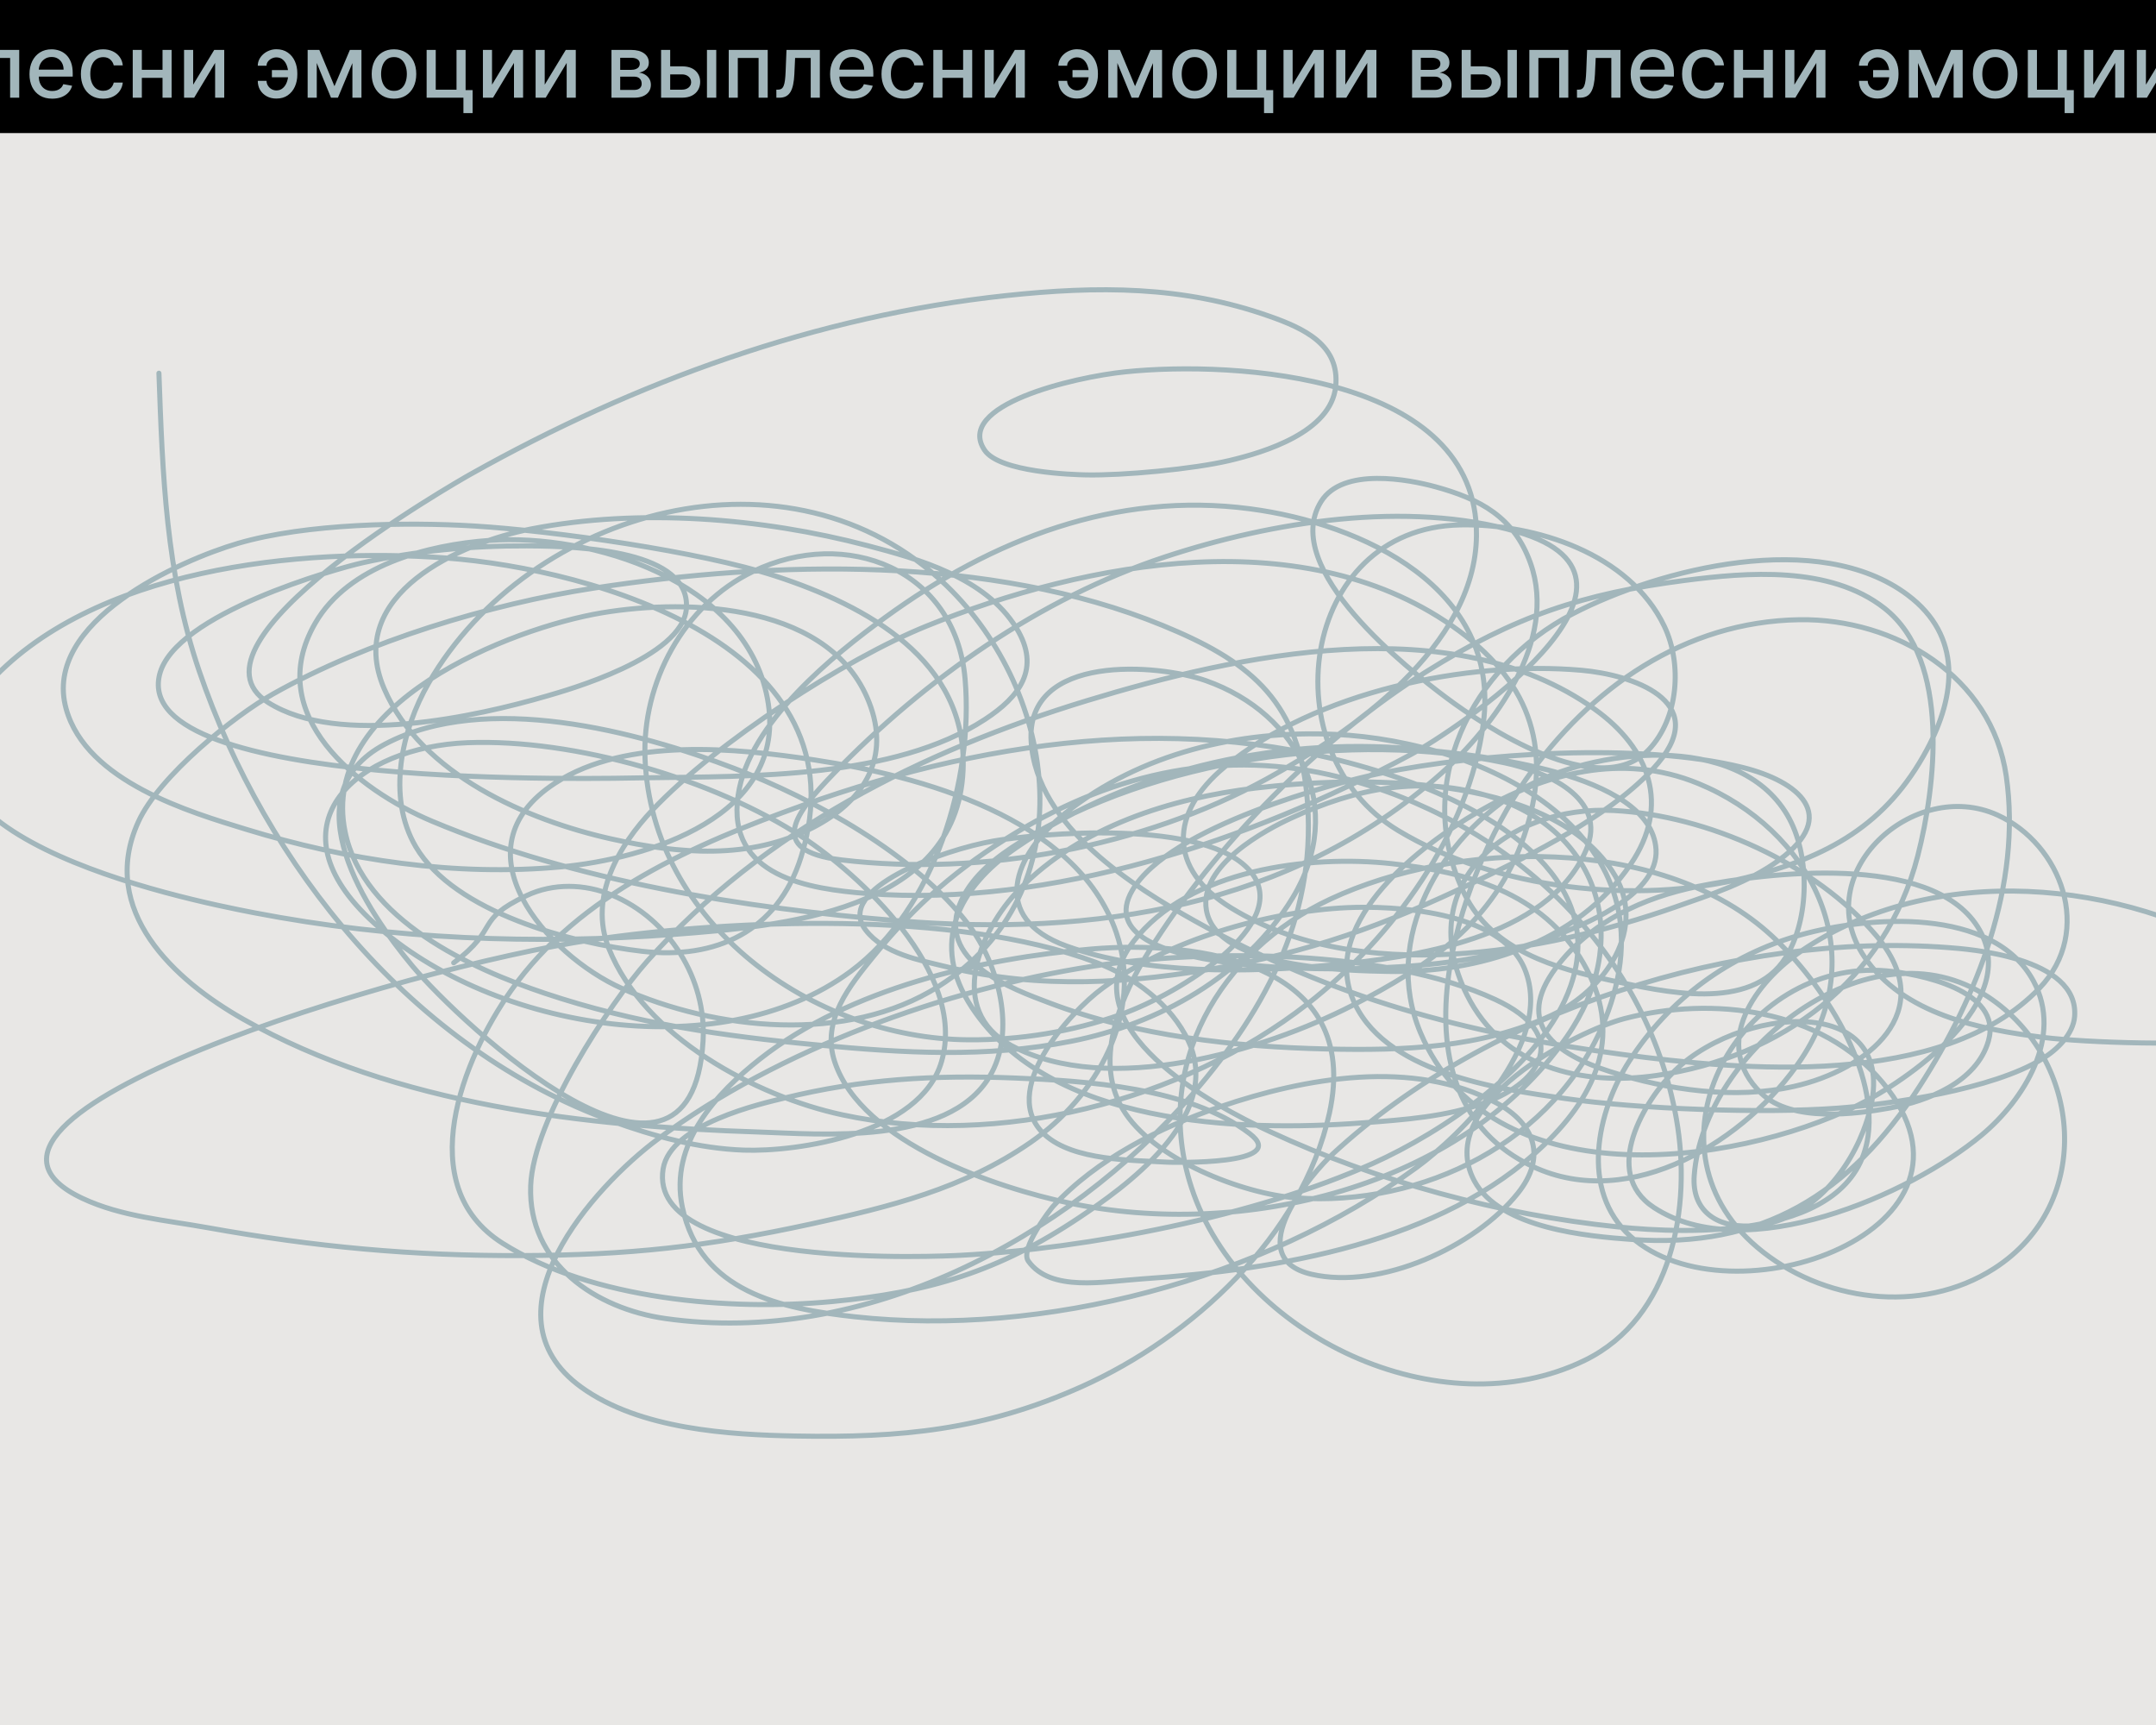 <svg width="1280" height="1024" viewBox="0 0 1280 1024" fill="none" xmlns="http://www.w3.org/2000/svg">
<g clip-path="url(#clip0_630_2118)">
<rect width="1440" height="1024" transform="translate(-80)" fill="#E8E7E5"/>
<rect x="-80" width="1440" height="79" fill="black"/>
<path d="M-112.288 58V29.636H-100.526C-97.325 29.636 -94.789 30.32 -92.918 31.686C-91.046 33.04 -90.111 34.881 -90.111 37.207C-90.111 38.869 -90.64 40.187 -91.699 41.159C-92.758 42.132 -94.161 42.784 -95.909 43.117C-94.641 43.264 -93.478 43.646 -92.419 44.261C-91.36 44.865 -90.511 45.677 -89.871 46.699C-89.218 47.721 -88.892 48.939 -88.892 50.355C-88.892 51.857 -89.28 53.187 -90.055 54.344C-90.831 55.489 -91.957 56.387 -93.435 57.04C-94.9 57.68 -96.666 58 -98.734 58H-112.288ZM-107.099 53.383H-98.734C-97.368 53.383 -96.297 53.057 -95.521 52.405C-94.746 51.752 -94.358 50.866 -94.358 49.746C-94.358 48.428 -94.746 47.394 -95.521 46.644C-96.297 45.88 -97.368 45.499 -98.734 45.499H-107.099V53.383ZM-107.099 41.455H-100.47C-99.436 41.455 -98.55 41.307 -97.811 41.011C-97.06 40.716 -96.488 40.297 -96.094 39.756C-95.688 39.202 -95.484 38.549 -95.484 37.798C-95.484 36.703 -95.934 35.847 -96.832 35.231C-97.731 34.616 -98.962 34.308 -100.526 34.308H-107.099V41.455ZM-78.68 39.386H-70.445C-66.973 39.386 -64.302 40.248 -62.43 41.972C-60.559 43.695 -59.624 45.917 -59.624 48.638C-59.624 50.41 -60.042 52.005 -60.879 53.42C-61.716 54.836 -62.941 55.956 -64.554 56.781C-66.167 57.594 -68.13 58 -70.445 58H-82.835V29.636H-77.425V53.236H-70.445C-68.856 53.236 -67.552 52.823 -66.53 51.999C-65.508 51.161 -64.997 50.097 -64.997 48.804C-64.997 47.438 -65.508 46.323 -66.53 45.462C-67.552 44.588 -68.856 44.151 -70.445 44.151H-78.68V39.386ZM-55.598 58V29.636H-50.077V58H-55.598ZM-42.667 58V29.636H-19.529V58H-24.94V34.401H-37.294V58H-42.667ZM-14.382 58L-14.401 53.217H-13.385C-12.597 53.217 -11.938 53.051 -11.409 52.719C-10.867 52.374 -10.424 51.795 -10.079 50.983C-9.735 50.17 -9.47 49.05 -9.286 47.622C-9.101 46.182 -8.965 44.372 -8.879 42.193L-8.381 29.636H11.415V58H6.004V34.401H-3.266L-3.709 44.04C-3.82 46.379 -4.06 48.422 -4.429 50.17C-4.786 51.919 -5.309 53.377 -5.999 54.547C-6.688 55.704 -7.574 56.572 -8.658 57.151C-9.741 57.717 -11.058 58 -12.609 58H-14.382ZM31.003 58.572C28.208 58.572 25.801 57.975 23.782 56.781C21.776 55.575 20.225 53.882 19.129 51.703C18.046 49.512 17.504 46.945 17.504 44.003C17.504 41.097 18.046 38.537 19.129 36.321C20.225 34.105 21.751 32.376 23.709 31.132C25.678 29.889 27.98 29.267 30.615 29.267C32.215 29.267 33.766 29.532 35.268 30.061C36.77 30.59 38.118 31.421 39.312 32.554C40.506 33.687 41.448 35.158 42.137 36.967C42.827 38.765 43.172 40.95 43.172 43.523V45.48H20.625V41.344H37.761C37.761 39.891 37.466 38.605 36.875 37.484C36.284 36.352 35.453 35.459 34.382 34.807C33.323 34.154 32.08 33.828 30.652 33.828C29.101 33.828 27.746 34.21 26.589 34.973C25.444 35.724 24.558 36.709 23.93 37.928C23.314 39.134 23.007 40.445 23.007 41.861V45.092C23.007 46.988 23.339 48.601 24.004 49.93C24.681 51.26 25.623 52.276 26.829 52.977C28.036 53.667 29.445 54.011 31.058 54.011C32.104 54.011 33.058 53.864 33.92 53.568C34.782 53.26 35.527 52.805 36.154 52.202C36.782 51.599 37.262 50.854 37.595 49.967L42.821 50.909C42.402 52.448 41.651 53.796 40.568 54.953C39.497 56.098 38.149 56.99 36.524 57.631C34.911 58.258 33.071 58.572 31.003 58.572ZM61.245 58.572C58.5 58.572 56.136 57.951 54.154 56.707C52.184 55.452 50.67 53.722 49.611 51.519C48.553 49.315 48.023 46.791 48.023 43.947C48.023 41.067 48.565 38.525 49.648 36.321C50.732 34.105 52.258 32.376 54.228 31.132C56.198 29.889 58.518 29.267 61.19 29.267C63.344 29.267 65.264 29.667 66.951 30.467C68.638 31.255 69.998 32.363 71.032 33.791C72.078 35.219 72.7 36.887 72.897 38.795H67.523C67.228 37.466 66.551 36.321 65.492 35.361C64.446 34.401 63.042 33.92 61.282 33.92C59.743 33.92 58.395 34.327 57.238 35.139C56.093 35.939 55.2 37.084 54.56 38.574C53.92 40.051 53.6 41.799 53.6 43.818C53.6 45.886 53.914 47.671 54.542 49.173C55.17 50.675 56.056 51.839 57.201 52.663C58.358 53.488 59.718 53.901 61.282 53.901C62.328 53.901 63.276 53.71 64.126 53.328C64.987 52.934 65.708 52.374 66.286 51.648C66.877 50.921 67.29 50.047 67.523 49.026H72.897C72.7 50.86 72.103 52.497 71.106 53.938C70.109 55.378 68.773 56.51 67.099 57.335C65.437 58.16 63.486 58.572 61.245 58.572ZM98.025 41.436V46.219H82.661V41.436H98.025ZM84.212 29.636V58H78.802V29.636H84.212ZM101.884 29.636V58H96.492V29.636H101.884ZM114.681 50.263L127.182 29.636H133.128V58H127.718V37.355L115.272 58H109.27V29.636H114.681V50.263ZM164.063 34.05C163.103 34.062 162.18 34.29 161.293 34.733C160.407 35.176 159.674 35.767 159.096 36.506C158.53 37.244 158.246 38.081 158.246 39.017H153.039C153.039 37.688 153.335 36.432 153.925 35.25C154.516 34.068 155.323 33.028 156.344 32.129C157.366 31.231 158.542 30.523 159.871 30.006C161.201 29.489 162.598 29.23 164.063 29.23C166.735 29.23 168.994 29.883 170.84 31.188C172.699 32.48 174.109 34.204 175.069 36.358C176.029 38.5 176.509 40.851 176.509 43.412V44.335C176.509 46.896 176.029 49.253 175.069 51.408C174.109 53.562 172.699 55.285 170.84 56.578C168.994 57.871 166.735 58.517 164.063 58.517C161.921 58.517 160.019 58.062 158.357 57.151C156.695 56.24 155.39 54.996 154.442 53.42C153.507 51.832 153.039 50.023 153.039 47.992H158.246C158.246 49.001 158.511 49.937 159.04 50.798C159.57 51.66 160.272 52.356 161.146 52.885C162.032 53.402 163.004 53.667 164.063 53.679C165.651 53.667 166.962 53.187 167.996 52.239C169.043 51.291 169.818 50.103 170.323 48.675C170.84 47.234 171.099 45.788 171.099 44.335V43.412C171.099 41.898 170.84 40.427 170.323 38.999C169.818 37.571 169.043 36.395 167.996 35.472C166.962 34.536 165.651 34.062 164.063 34.05ZM173.038 41.621V45.868H161.423V41.621H173.038ZM198.567 51.168L207.726 29.636H212.49L200.616 58H196.517L184.884 29.636H189.592L198.567 51.168ZM188.06 29.636V58H182.649V29.636H188.06ZM209.222 58V29.636H214.595V58H209.222ZM233.901 58.572C231.242 58.572 228.922 57.963 226.94 56.744C224.958 55.526 223.419 53.821 222.323 51.629C221.228 49.438 220.68 46.877 220.68 43.947C220.68 41.005 221.228 38.432 222.323 36.229C223.419 34.025 224.958 32.314 226.94 31.095C228.922 29.876 231.242 29.267 233.901 29.267C236.56 29.267 238.881 29.876 240.863 31.095C242.845 32.314 244.384 34.025 245.479 36.229C246.575 38.432 247.123 41.005 247.123 43.947C247.123 46.877 246.575 49.438 245.479 51.629C244.384 53.821 242.845 55.526 240.863 56.744C238.881 57.963 236.56 58.572 233.901 58.572ZM233.92 53.938C235.643 53.938 237.071 53.482 238.204 52.571C239.336 51.66 240.174 50.447 240.715 48.933C241.269 47.419 241.546 45.751 241.546 43.929C241.546 42.119 241.269 40.457 240.715 38.943C240.174 37.417 239.336 36.192 238.204 35.269C237.071 34.345 235.643 33.883 233.92 33.883C232.184 33.883 230.744 34.345 229.599 35.269C228.466 36.192 227.623 37.417 227.069 38.943C226.527 40.457 226.256 42.119 226.256 43.929C226.256 45.751 226.527 47.419 227.069 48.933C227.623 50.447 228.466 51.66 229.599 52.571C230.744 53.482 232.184 53.938 233.92 53.938ZM276.424 29.636V53.476H280.578V67.141H275.131V58H253.286V29.636H258.696V53.236H271.032V29.636H276.424ZM292.11 50.263L304.612 29.636H310.558V58H305.147V37.355L292.701 58H286.7V29.636H292.11V50.263ZM323.392 50.263L335.893 29.636H341.839V58H336.429V37.355L323.983 58H317.981V29.636H323.392V50.263ZM363.024 58V29.636H374.787C377.988 29.636 380.524 30.32 382.395 31.686C384.266 33.04 385.202 34.881 385.202 37.207C385.202 38.869 384.672 40.187 383.614 41.159C382.555 42.132 381.152 42.784 379.403 43.117C380.671 43.264 381.835 43.646 382.893 44.261C383.952 44.865 384.802 45.677 385.442 46.699C386.094 47.721 386.42 48.939 386.42 50.355C386.42 51.857 386.033 53.187 385.257 54.344C384.482 55.489 383.355 56.387 381.878 57.04C380.413 57.68 378.646 58 376.578 58H363.024ZM368.213 53.383H376.578C377.945 53.383 379.016 53.057 379.791 52.405C380.567 51.752 380.955 50.866 380.955 49.746C380.955 48.428 380.567 47.394 379.791 46.644C379.016 45.88 377.945 45.499 376.578 45.499H368.213V53.383ZM368.213 41.455H374.842C375.876 41.455 376.763 41.307 377.501 41.011C378.252 40.716 378.825 40.297 379.219 39.756C379.625 39.202 379.828 38.549 379.828 37.798C379.828 36.703 379.379 35.847 378.48 35.231C377.581 34.616 376.35 34.308 374.787 34.308H368.213V41.455ZM396.632 39.386H404.868C408.339 39.386 411.011 40.248 412.882 41.972C414.753 43.695 415.689 45.917 415.689 48.638C415.689 50.41 415.27 52.005 414.433 53.42C413.596 54.836 412.371 55.956 410.759 56.781C409.146 57.594 407.182 58 404.868 58H392.477V29.636H397.888V53.236H404.868C406.456 53.236 407.761 52.823 408.783 51.999C409.804 51.161 410.315 50.097 410.315 48.804C410.315 47.438 409.804 46.323 408.783 45.462C407.761 44.588 406.456 44.151 404.868 44.151H396.632V39.386ZM419.714 58V29.636H425.236V58H419.714ZM432.645 58V29.636H455.783V58H450.373V34.401H438.019V58H432.645ZM460.93 58L460.912 53.217H461.928C462.715 53.217 463.374 53.051 463.903 52.719C464.445 52.374 464.888 51.795 465.233 50.983C465.578 50.17 465.842 49.05 466.027 47.622C466.212 46.182 466.347 44.372 466.433 42.193L466.932 29.636H486.727V58H481.317V34.401H472.047L471.604 44.04C471.493 46.379 471.253 48.422 470.884 50.17C470.527 51.919 470.003 53.377 469.314 54.547C468.625 55.704 467.738 56.572 466.655 57.151C465.571 57.717 464.254 58 462.703 58H460.93ZM506.315 58.572C503.52 58.572 501.114 57.975 499.095 56.781C497.088 55.575 495.537 53.882 494.441 51.703C493.358 49.512 492.816 46.945 492.816 44.003C492.816 41.097 493.358 38.537 494.441 36.321C495.537 34.105 497.064 32.376 499.021 31.132C500.991 29.889 503.293 29.267 505.927 29.267C507.528 29.267 509.079 29.532 510.581 30.061C512.083 30.59 513.431 31.421 514.625 32.554C515.819 33.687 516.761 35.158 517.45 36.967C518.139 38.765 518.484 40.95 518.484 43.523V45.48H495.937V41.344H513.074C513.074 39.891 512.778 38.605 512.187 37.484C511.596 36.352 510.765 35.459 509.694 34.807C508.636 34.154 507.392 33.828 505.964 33.828C504.413 33.828 503.059 34.21 501.902 34.973C500.757 35.724 499.87 36.709 499.243 37.928C498.627 39.134 498.319 40.445 498.319 41.861V45.092C498.319 46.988 498.652 48.601 499.316 49.93C499.993 51.26 500.935 52.276 502.142 52.977C503.348 53.667 504.758 54.011 506.37 54.011C507.417 54.011 508.371 53.864 509.233 53.568C510.094 53.26 510.839 52.805 511.467 52.202C512.095 51.599 512.575 50.854 512.907 49.967L518.133 50.909C517.715 52.448 516.964 53.796 515.88 54.953C514.809 56.098 513.461 56.99 511.836 57.631C510.224 58.258 508.383 58.572 506.315 58.572ZM536.558 58.572C533.812 58.572 531.449 57.951 529.467 56.707C527.497 55.452 525.983 53.722 524.924 51.519C523.865 49.315 523.336 46.791 523.336 43.947C523.336 41.067 523.878 38.525 524.961 36.321C526.044 34.105 527.571 32.376 529.54 31.132C531.51 29.889 533.831 29.267 536.502 29.267C538.656 29.267 540.577 29.667 542.263 30.467C543.95 31.255 545.31 32.363 546.344 33.791C547.391 35.219 548.013 36.887 548.21 38.795H542.836C542.54 37.466 541.863 36.321 540.805 35.361C539.758 34.401 538.355 33.92 536.594 33.92C535.056 33.92 533.708 34.327 532.55 35.139C531.406 35.939 530.513 37.084 529.873 38.574C529.233 40.051 528.913 41.799 528.913 43.818C528.913 45.886 529.227 47.671 529.854 49.173C530.482 50.675 531.369 51.839 532.513 52.663C533.671 53.488 535.031 53.901 536.594 53.901C537.641 53.901 538.589 53.71 539.438 53.328C540.3 52.934 541.02 52.374 541.599 51.648C542.19 50.921 542.602 50.047 542.836 49.026H548.21C548.013 50.86 547.415 52.497 546.418 53.938C545.421 55.378 544.085 56.51 542.411 57.335C540.749 58.16 538.798 58.572 536.558 58.572ZM573.337 41.436V46.219H557.973V41.436H573.337ZM559.525 29.636V58H554.114V29.636H559.525ZM577.196 29.636V58H571.804V29.636H577.196ZM589.993 50.263L602.495 29.636H608.441V58H603.03V37.355L590.584 58H584.583V29.636H589.993V50.263ZM639.376 34.05C638.415 34.062 637.492 34.29 636.606 34.733C635.719 35.176 634.987 35.767 634.408 36.506C633.842 37.244 633.559 38.081 633.559 39.017H628.352C628.352 37.688 628.647 36.432 629.238 35.25C629.829 34.068 630.635 33.028 631.657 32.129C632.679 31.231 633.854 30.523 635.184 30.006C636.513 29.489 637.911 29.23 639.376 29.23C642.047 29.23 644.306 29.883 646.153 31.188C648.012 32.48 649.421 34.204 650.381 36.358C651.342 38.5 651.822 40.851 651.822 43.412V44.335C651.822 46.896 651.342 49.253 650.381 51.408C649.421 53.562 648.012 55.285 646.153 56.578C644.306 57.871 642.047 58.517 639.376 58.517C637.234 58.517 635.332 58.062 633.67 57.151C632.008 56.24 630.703 54.996 629.755 53.42C628.819 51.832 628.352 50.023 628.352 47.992H633.559C633.559 49.001 633.824 49.937 634.353 50.798C634.882 51.66 635.584 52.356 636.458 52.885C637.344 53.402 638.317 53.667 639.376 53.679C640.964 53.667 642.275 53.187 643.309 52.239C644.355 51.291 645.131 50.103 645.636 48.675C646.153 47.234 646.411 45.788 646.411 44.335V43.412C646.411 41.898 646.153 40.427 645.636 38.999C645.131 37.571 644.355 36.395 643.309 35.472C642.275 34.536 640.964 34.062 639.376 34.05ZM648.35 41.621V45.868H636.735V41.621H648.35ZM673.879 51.168L683.038 29.636H687.803L675.929 58H671.83L660.196 29.636H664.905L673.879 51.168ZM663.372 29.636V58H657.962V29.636H663.372ZM684.534 58V29.636H689.908V58H684.534ZM709.214 58.572C706.555 58.572 704.234 57.963 702.252 56.744C700.27 55.526 698.731 53.821 697.636 51.629C696.54 49.438 695.992 46.877 695.992 43.947C695.992 41.005 696.54 38.432 697.636 36.229C698.731 34.025 700.27 32.314 702.252 31.095C704.234 29.876 706.555 29.267 709.214 29.267C711.873 29.267 714.193 29.876 716.175 31.095C718.157 32.314 719.696 34.025 720.792 36.229C721.888 38.432 722.435 41.005 722.435 43.947C722.435 46.877 721.888 49.438 720.792 51.629C719.696 53.821 718.157 55.526 716.175 56.744C714.193 57.963 711.873 58.572 709.214 58.572ZM709.232 53.938C710.956 53.938 712.384 53.482 713.516 52.571C714.649 51.66 715.486 50.447 716.028 48.933C716.582 47.419 716.859 45.751 716.859 43.929C716.859 42.119 716.582 40.457 716.028 38.943C715.486 37.417 714.649 36.192 713.516 35.269C712.384 34.345 710.956 33.883 709.232 33.883C707.496 33.883 706.056 34.345 704.911 35.269C703.779 36.192 702.935 37.417 702.381 38.943C701.84 40.457 701.569 42.119 701.569 43.929C701.569 45.751 701.84 47.419 702.381 48.933C702.935 50.447 703.779 51.66 704.911 52.571C706.056 53.482 707.496 53.938 709.232 53.938ZM751.736 29.636V53.476H755.891V67.141H750.444V58H728.598V29.636H734.009V53.236H746.344V29.636H751.736ZM767.423 50.263L779.924 29.636H785.87V58H780.46V37.355L768.014 58H762.012V29.636H767.423V50.263ZM798.704 50.263L811.206 29.636H817.152V58H811.741V37.355L799.295 58H793.294V29.636H798.704V50.263ZM838.337 58V29.636H850.099C853.3 29.636 855.836 30.32 857.707 31.686C859.579 33.04 860.514 34.881 860.514 37.207C860.514 38.869 859.985 40.187 858.926 41.159C857.867 42.132 856.464 42.784 854.716 43.117C855.984 43.264 857.147 43.646 858.206 44.261C859.265 44.865 860.114 45.677 860.754 46.699C861.407 47.721 861.733 48.939 861.733 50.355C861.733 51.857 861.345 53.187 860.57 54.344C859.794 55.489 858.668 56.387 857.19 57.04C855.725 57.68 853.959 58 851.891 58H838.337ZM843.526 53.383H851.891C853.257 53.383 854.328 53.057 855.104 52.405C855.879 51.752 856.267 50.866 856.267 49.746C856.267 48.428 855.879 47.394 855.104 46.644C854.328 45.88 853.257 45.499 851.891 45.499H843.526V53.383ZM843.526 41.455H850.155C851.189 41.455 852.075 41.307 852.814 41.011C853.565 40.716 854.137 40.297 854.531 39.756C854.938 39.202 855.141 38.549 855.141 37.798C855.141 36.703 854.691 35.847 853.793 35.231C852.894 34.616 851.663 34.308 850.099 34.308H843.526V41.455ZM871.945 39.386H880.18C883.652 39.386 886.323 40.248 888.195 41.972C890.066 43.695 891.001 45.917 891.001 48.638C891.001 50.41 890.583 52.005 889.746 53.42C888.909 54.836 887.684 55.956 886.071 56.781C884.458 57.594 882.495 58 880.18 58H867.79V29.636H873.2V53.236H880.18C881.768 53.236 883.073 52.823 884.095 51.999C885.117 51.161 885.628 50.097 885.628 48.804C885.628 47.438 885.117 46.323 884.095 45.462C883.073 44.588 881.768 44.151 880.18 44.151H871.945V39.386ZM895.027 58V29.636H900.548V58H895.027ZM907.958 58V29.636H931.096V58H925.685V34.401H913.331V58H907.958ZM936.243 58L936.224 53.217H937.24C938.028 53.217 938.687 53.051 939.216 52.719C939.758 52.374 940.201 51.795 940.545 50.983C940.89 50.17 941.155 49.05 941.339 47.622C941.524 46.182 941.66 44.372 941.746 42.193L942.244 29.636H962.04V58H956.629V34.401H947.359L946.916 44.04C946.805 46.379 946.565 48.422 946.196 50.17C945.839 51.919 945.316 53.377 944.626 54.547C943.937 55.704 943.051 56.572 941.967 57.151C940.884 57.717 939.567 58 938.016 58H936.243ZM981.627 58.572C978.833 58.572 976.426 57.975 974.407 56.781C972.401 55.575 970.85 53.882 969.754 51.703C968.671 49.512 968.129 46.945 968.129 44.003C968.129 41.097 968.671 38.537 969.754 36.321C970.85 34.105 972.376 32.376 974.333 31.132C976.303 29.889 978.605 29.267 981.24 29.267C982.84 29.267 984.391 29.532 985.893 30.061C987.395 30.59 988.743 31.421 989.937 32.554C991.131 33.687 992.073 35.158 992.762 36.967C993.452 38.765 993.797 40.95 993.797 43.523V45.48H971.25V41.344H988.386C988.386 39.891 988.091 38.605 987.5 37.484C986.909 36.352 986.078 35.459 985.007 34.807C983.948 34.154 982.705 33.828 981.277 33.828C979.725 33.828 978.371 34.21 977.214 34.973C976.069 35.724 975.183 36.709 974.555 37.928C973.94 39.134 973.632 40.445 973.632 41.861V45.092C973.632 46.988 973.964 48.601 974.629 49.93C975.306 51.26 976.248 52.276 977.454 52.977C978.661 53.667 980.07 54.011 981.683 54.011C982.729 54.011 983.683 53.864 984.545 53.568C985.407 53.26 986.152 52.805 986.779 52.202C987.407 51.599 987.887 50.854 988.22 49.967L993.446 50.909C993.027 52.448 992.276 53.796 991.193 54.953C990.122 56.098 988.774 56.99 987.149 57.631C985.536 58.258 983.696 58.572 981.627 58.572ZM1011.87 58.572C1009.12 58.572 1006.76 57.951 1004.78 56.707C1002.81 55.452 1001.3 53.722 1000.24 51.519C999.178 49.315 998.648 46.791 998.648 43.947C998.648 41.067 999.19 38.525 1000.27 36.321C1001.36 34.105 1002.88 32.376 1004.85 31.132C1006.82 29.889 1009.14 29.267 1011.81 29.267C1013.97 29.267 1015.89 29.667 1017.58 30.467C1019.26 31.255 1020.62 32.363 1021.66 33.791C1022.7 35.219 1023.33 36.887 1023.52 38.795H1018.15C1017.85 37.466 1017.18 36.321 1016.12 35.361C1015.07 34.401 1013.67 33.92 1011.91 33.92C1010.37 33.92 1009.02 34.327 1007.86 35.139C1006.72 35.939 1005.83 37.084 1005.19 38.574C1004.55 40.051 1004.23 41.799 1004.23 43.818C1004.23 45.886 1004.54 47.671 1005.17 49.173C1005.79 50.675 1006.68 51.839 1007.83 52.663C1008.98 53.488 1010.34 53.901 1011.91 53.901C1012.95 53.901 1013.9 53.71 1014.75 53.328C1015.61 52.934 1016.33 52.374 1016.91 51.648C1017.5 50.921 1017.91 50.047 1018.15 49.026H1023.52C1023.33 50.86 1022.73 52.497 1021.73 53.938C1020.73 55.378 1019.4 56.51 1017.72 57.335C1016.06 58.16 1014.11 58.572 1011.87 58.572ZM1048.65 41.436V46.219H1033.29V41.436H1048.65ZM1034.84 29.636V58H1029.43V29.636H1034.84ZM1052.51 29.636V58H1047.12V29.636H1052.51ZM1065.31 50.263L1077.81 29.636H1083.75V58H1078.34V37.355L1065.9 58H1059.9V29.636H1065.31V50.263ZM1114.69 34.05C1113.73 34.062 1112.8 34.29 1111.92 34.733C1111.03 35.176 1110.3 35.767 1109.72 36.506C1109.15 37.244 1108.87 38.081 1108.87 39.017H1103.66C1103.66 37.688 1103.96 36.432 1104.55 35.25C1105.14 34.068 1105.95 33.028 1106.97 32.129C1107.99 31.231 1109.17 30.523 1110.5 30.006C1111.83 29.489 1113.22 29.23 1114.69 29.23C1117.36 29.23 1119.62 29.883 1121.47 31.188C1123.32 32.48 1124.73 34.204 1125.69 36.358C1126.65 38.5 1127.13 40.851 1127.13 43.412V44.335C1127.13 46.896 1126.65 49.253 1125.69 51.408C1124.73 53.562 1123.32 55.285 1121.47 56.578C1119.62 57.871 1117.36 58.517 1114.69 58.517C1112.55 58.517 1110.64 58.062 1108.98 57.151C1107.32 56.24 1106.02 54.996 1105.07 53.42C1104.13 51.832 1103.66 50.023 1103.66 47.992H1108.87C1108.87 49.001 1109.14 49.937 1109.67 50.798C1110.19 51.66 1110.9 52.356 1111.77 52.885C1112.66 53.402 1113.63 53.667 1114.69 53.679C1116.28 53.667 1117.59 53.187 1118.62 52.239C1119.67 51.291 1120.44 50.103 1120.95 48.675C1121.47 47.234 1121.72 45.788 1121.72 44.335V43.412C1121.72 41.898 1121.47 40.427 1120.95 38.999C1120.44 37.571 1119.67 36.395 1118.62 35.472C1117.59 34.536 1116.28 34.062 1114.69 34.05ZM1123.66 41.621V45.868H1112.05V41.621H1123.66ZM1149.19 51.168L1158.35 29.636H1163.12L1151.24 58H1147.14L1135.51 29.636H1140.22L1149.19 51.168ZM1138.68 29.636V58H1133.27V29.636H1138.68ZM1159.85 58V29.636H1165.22V58H1159.85ZM1184.53 58.572C1181.87 58.572 1179.55 57.963 1177.56 56.744C1175.58 55.526 1174.04 53.821 1172.95 51.629C1171.85 49.438 1171.3 46.877 1171.3 43.947C1171.3 41.005 1171.85 38.432 1172.95 36.229C1174.04 34.025 1175.58 32.314 1177.56 31.095C1179.55 29.876 1181.87 29.267 1184.53 29.267C1187.19 29.267 1189.51 29.876 1191.49 31.095C1193.47 32.314 1195.01 34.025 1196.1 36.229C1197.2 38.432 1197.75 41.005 1197.75 43.947C1197.75 46.877 1197.2 49.438 1196.1 51.629C1195.01 53.821 1193.47 55.526 1191.49 56.744C1189.51 57.963 1187.19 58.572 1184.53 58.572ZM1184.54 53.938C1186.27 53.938 1187.7 53.482 1188.83 52.571C1189.96 51.66 1190.8 50.447 1191.34 48.933C1191.89 47.419 1192.17 45.751 1192.17 43.929C1192.17 42.119 1191.89 40.457 1191.34 38.943C1190.8 37.417 1189.96 36.192 1188.83 35.269C1187.7 34.345 1186.27 33.883 1184.54 33.883C1182.81 33.883 1181.37 34.345 1180.22 35.269C1179.09 36.192 1178.25 37.417 1177.69 38.943C1177.15 40.457 1176.88 42.119 1176.88 43.929C1176.88 45.751 1177.15 47.419 1177.69 48.933C1178.25 50.447 1179.09 51.66 1180.22 52.571C1181.37 53.482 1182.81 53.938 1184.54 53.938ZM1227.05 29.636V53.476H1231.2V67.141H1225.76V58H1203.91V29.636H1209.32V53.236H1221.66V29.636H1227.05ZM1242.74 50.263L1255.24 29.636H1261.18V58H1255.77V37.355L1243.33 58H1237.32V29.636H1242.74V50.263ZM1274.02 50.263L1286.52 29.636H1292.46V58H1287.05V37.355L1274.61 58H1268.61V29.636H1274.02V50.263ZM1313.65 58V29.636H1325.41C1328.61 29.636 1331.15 30.32 1333.02 31.686C1334.89 33.04 1335.83 34.881 1335.83 37.207C1335.83 38.869 1335.3 40.187 1334.24 41.159C1333.18 42.132 1331.78 42.784 1330.03 43.117C1331.3 43.264 1332.46 43.646 1333.52 44.261C1334.58 44.865 1335.43 45.677 1336.07 46.699C1336.72 47.721 1337.05 48.939 1337.05 50.355C1337.05 51.857 1336.66 53.187 1335.88 54.344C1335.11 55.489 1333.98 56.387 1332.5 57.04C1331.04 57.68 1329.27 58 1327.2 58H1313.65ZM1318.84 53.383H1327.2C1328.57 53.383 1329.64 53.057 1330.42 52.405C1331.19 51.752 1331.58 50.866 1331.58 49.746C1331.58 48.428 1331.19 47.394 1330.42 46.644C1329.64 45.88 1328.57 45.499 1327.2 45.499H1318.84V53.383ZM1318.84 41.455H1325.47C1326.5 41.455 1327.39 41.307 1328.13 41.011C1328.88 40.716 1329.45 40.297 1329.84 39.756C1330.25 39.202 1330.45 38.549 1330.45 37.798C1330.45 36.703 1330 35.847 1329.11 35.231C1328.21 34.616 1326.98 34.308 1325.41 34.308H1318.84V41.455ZM1347.26 39.386H1355.49C1358.96 39.386 1361.64 40.248 1363.51 41.972C1365.38 43.695 1366.31 45.917 1366.31 48.638C1366.31 50.41 1365.9 52.005 1365.06 53.42C1364.22 54.836 1363 55.956 1361.38 56.781C1359.77 57.594 1357.81 58 1355.49 58H1343.1V29.636H1348.51V53.236H1355.49C1357.08 53.236 1358.39 52.823 1359.41 51.999C1360.43 51.161 1360.94 50.097 1360.94 48.804C1360.94 47.438 1360.43 46.323 1359.41 45.462C1358.39 44.588 1357.08 44.151 1355.49 44.151H1347.26V39.386ZM1370.34 58V29.636H1375.86V58H1370.34ZM1383.27 58V29.636H1406.41V58H1401V34.401H1388.64V58H1383.27ZM1411.56 58L1411.54 53.217H1412.55C1413.34 53.217 1414 53.051 1414.53 52.719C1415.07 52.374 1415.51 51.795 1415.86 50.983C1416.2 50.17 1416.47 49.05 1416.65 47.622C1416.84 46.182 1416.97 44.372 1417.06 42.193L1417.56 29.636H1437.35V58H1431.94V34.401H1422.67L1422.23 44.04C1422.12 46.379 1421.88 48.422 1421.51 50.17C1421.15 51.919 1420.63 53.377 1419.94 54.547C1419.25 55.704 1418.36 56.572 1417.28 57.151C1416.2 57.717 1414.88 58 1413.33 58H1411.56ZM1456.94 58.572C1454.15 58.572 1451.74 57.975 1449.72 56.781C1447.71 55.575 1446.16 53.882 1445.07 51.703C1443.98 49.512 1443.44 46.945 1443.44 44.003C1443.44 41.097 1443.98 38.537 1445.07 36.321C1446.16 34.105 1447.69 32.376 1449.65 31.132C1451.62 29.889 1453.92 29.267 1456.55 29.267C1458.15 29.267 1459.7 29.532 1461.21 30.061C1462.71 30.59 1464.06 31.421 1465.25 32.554C1466.44 33.687 1467.39 35.158 1468.07 36.967C1468.76 38.765 1469.11 40.95 1469.11 43.523V45.48H1446.56V41.344H1463.7C1463.7 39.891 1463.4 38.605 1462.81 37.484C1462.22 36.352 1461.39 35.459 1460.32 34.807C1459.26 34.154 1458.02 33.828 1456.59 33.828C1455.04 33.828 1453.68 34.21 1452.53 34.973C1451.38 35.724 1450.5 36.709 1449.87 37.928C1449.25 39.134 1448.94 40.445 1448.94 41.861V45.092C1448.94 46.988 1449.28 48.601 1449.94 49.93C1450.62 51.26 1451.56 52.276 1452.77 52.977C1453.97 53.667 1455.38 54.011 1457 54.011C1458.04 54.011 1459 53.864 1459.86 53.568C1460.72 53.26 1461.46 52.805 1462.09 52.202C1462.72 51.599 1463.2 50.854 1463.53 49.967L1468.76 50.909C1468.34 52.448 1467.59 53.796 1466.51 54.953C1465.43 56.098 1464.09 56.99 1462.46 57.631C1460.85 58.258 1459.01 58.572 1456.94 58.572ZM1487.18 58.572C1484.44 58.572 1482.07 57.951 1480.09 56.707C1478.12 55.452 1476.61 53.722 1475.55 51.519C1474.49 49.315 1473.96 46.791 1473.96 43.947C1473.96 41.067 1474.5 38.525 1475.59 36.321C1476.67 34.105 1478.2 32.376 1480.17 31.132C1482.14 29.889 1484.46 29.267 1487.13 29.267C1489.28 29.267 1491.2 29.667 1492.89 30.467C1494.58 31.255 1495.94 32.363 1496.97 33.791C1498.02 35.219 1498.64 36.887 1498.83 38.795H1493.46C1493.17 37.466 1492.49 36.321 1491.43 35.361C1490.38 34.401 1488.98 33.92 1487.22 33.92C1485.68 33.92 1484.33 34.327 1483.18 35.139C1482.03 35.939 1481.14 37.084 1480.5 38.574C1479.86 40.051 1479.54 41.799 1479.54 43.818C1479.54 45.886 1479.85 47.671 1480.48 49.173C1481.11 50.675 1481.99 51.839 1483.14 52.663C1484.3 53.488 1485.66 53.901 1487.22 53.901C1488.27 53.901 1489.21 53.71 1490.06 53.328C1490.92 52.934 1491.65 52.374 1492.22 51.648C1492.81 50.921 1493.23 50.047 1493.46 49.026H1498.83C1498.64 50.86 1498.04 52.497 1497.04 53.938C1496.05 55.378 1494.71 56.51 1493.04 57.335C1491.37 58.16 1489.42 58.572 1487.18 58.572ZM1523.96 41.436V46.219H1508.6V41.436H1523.96ZM1510.15 29.636V58H1504.74V29.636H1510.15ZM1527.82 29.636V58H1522.43V29.636H1527.82ZM1540.62 50.263L1553.12 29.636H1559.07V58H1553.66V37.355L1541.21 58H1535.21V29.636H1540.62V50.263Z" fill="#A2B6BB"/>
<path d="M94.353 221.535C96.521 281.746 98.464 340.269 118.232 398.241C157.782 514.22 245.302 622.835 363.335 665.517C388.463 674.603 414.92 681.805 441.624 682.744C472.743 683.837 546.321 673.518 558.973 630.21C574.538 576.929 508.769 518.153 476.761 497.169C424.042 462.607 341.396 438.408 277.54 440.882C212.427 443.405 159.936 488.423 219.036 545.098C286.776 610.056 426.368 635.106 505.245 576.482C554.932 539.552 578.135 462.637 572.959 403.017C567.3 337.83 502.291 312.581 447.082 339.225C405.683 359.205 381.132 405.266 382.95 450.263C386.895 547.9 482.192 616.511 574.836 617.247C605.436 617.49 636.567 612.474 665.406 602.237C701.348 589.478 766.381 548.593 743.183 518.319C717.389 484.655 613.158 495.184 590.016 499.216C559.593 504.515 495.076 527.644 513.944 552.091C524.843 566.212 545.398 569.856 562.725 574.094C617.069 587.384 672.191 583.921 726.639 573.923C787.183 562.805 831.153 545.344 885.947 518.489C915.924 503.797 961.141 480.726 984.533 452.822C1015.5 415.886 968.679 400.518 938.992 397.9C870.945 391.899 781.009 410.667 727.15 455.21C694.213 482.45 693.253 515.854 730.903 538.957C806.688 585.462 916.287 565.844 994.597 538.446C1015.92 530.984 1038.14 523.866 1056.34 510.473C1092.2 484.081 1068.11 463.908 1034.51 455.551C973.776 440.444 877.988 447.069 819.938 458.962C793.845 464.308 694.209 490.578 672.228 528.553C642.118 580.573 806.192 574.954 806.463 574.947C851.149 573.751 888.264 569.662 929.611 552.944C943.549 547.308 984.689 530.017 983.169 504.333C980.422 457.942 874.095 448.242 847.228 445.317C764.068 436.264 673.35 455.021 603.661 502.968C568.765 526.977 551.801 559.967 577.053 598.143C623.379 668.18 735.334 672.145 809.192 666.54C833.732 664.678 858.948 662.985 882.024 654.43C915.318 642.086 932.713 614.242 887.823 593.368C822.064 562.788 714.157 563.429 648.69 573.582C561.334 587.129 462.543 622.669 390.455 676.262C352.786 704.266 284.61 779.678 345.084 823.46C379.81 848.601 433.113 851.719 472.496 852.456C535.091 853.627 584.364 849 642.209 823.119C707.378 793.96 773.19 733.86 789.236 660.911C808.972 571.192 711.221 557.98 648.008 563.348C581.984 568.955 504.678 586.698 451.346 628.504C425.333 648.896 397.205 678.968 405.123 716.686C415.662 766.89 463.657 776.903 507.462 781.672C619.731 793.893 749.674 759.69 841.088 692.978C865.473 675.182 923.564 619.888 905.22 575.288C890.757 540.121 825.629 537.629 800.152 538.787C752.607 540.948 693.759 557.954 654.66 586.545C634.954 600.955 592.138 648.123 620.376 673.704C637.374 689.101 672.315 688.69 693.378 689.907C695.164 690.011 766.939 691.898 741.819 672.851C705.72 645.479 644.53 641.61 602.467 639.932C554.938 638.035 511.742 640.481 465.503 651.871C452.629 655.043 398.065 667.065 393.695 693.831C383.766 754.649 561.539 745.623 570.23 745.171C645.751 741.243 745.433 721.943 815.162 690.59C855.552 672.428 915.978 632.82 932.511 585.18C955.463 519.044 880.996 479.827 833.924 463.056C716.067 421.064 592.051 436.878 476.59 478.065C413.119 500.707 343.927 530.61 303.466 587.909C274.984 628.245 244.064 703.634 298.349 738.007C351.481 771.649 433.711 778.308 493.988 772.632C551.214 767.243 593.052 754.791 641.185 722.485C665.716 706.021 726.661 663.954 705.659 618.27C695.551 596.284 673.058 579.679 650.396 571.194C566.691 539.853 433.797 545.815 351.566 557.89C239.667 574.322 -53.41 663.367 48.983 711.399C72.031 722.21 98.294 724.287 123.349 728.796C186.84 740.222 245.066 745.583 309.607 745.341C373.419 745.102 419.431 740.069 481.536 726.579C527.898 716.509 572.293 705.579 611.848 678.138C650.544 651.294 679.461 602.032 662.677 553.455C639.048 485.07 545.592 460.552 483.583 451.116C437.221 444.061 371.918 437.479 329.733 464.761C268.839 504.144 325.088 567.026 369.134 586.716C424.675 611.543 502.887 620.009 557.267 585.522C644.972 529.9 628.155 411.277 561.702 347.413C469.255 258.567 314.476 301.661 254.514 405.405C238.549 433.026 229.352 472.889 246.839 502.627C269.943 541.919 340.088 559.974 381.244 564.713C424.635 569.709 461.634 553.22 475.567 508.767C514.484 384.603 354.177 337.843 264.407 331.209C179.268 324.916 53.739 336.896 -8.327 407.451C-84.805 494.39 109.151 533.793 150.981 541.857C232.4 557.553 317.972 560.93 400.518 554.649C462.527 549.931 567.982 541.702 571.765 457.427C574.705 391.957 514.444 359.617 460.386 341.954C415.724 327.362 328.654 315.146 281.975 312.276C241.694 309.8 181.692 310.727 141.429 322.51C106.95 332.6 24.856 368.898 39.261 420.756C51.328 464.199 113.546 482.288 145.864 492.222C205.798 510.645 270.484 520.432 333.315 514.566C382.97 509.931 468.903 485.198 455.61 414.615C442.369 344.302 350.643 316.525 290.503 320.804C253.976 323.404 207.018 335.573 187.141 369.927C155.61 424.42 212.563 469.032 256.39 487.447C341.451 523.186 442.467 539.239 533.729 546.633C649.192 555.987 765.728 538.872 855.415 459.303C887.05 431.238 924.978 380.193 908.632 334.279C898.876 306.877 878.639 296.183 852.004 288.909C836.964 284.801 797.263 276.956 784.29 297.778C759.45 337.644 836.849 397.862 858.827 414.274C880.891 430.751 949.048 476.555 978.905 444.976C996.577 426.284 998.754 394.088 988.115 371.803C967.475 328.571 911.42 310.74 867.014 311.594C771.28 313.435 753.705 447.107 830.172 493.075C888.491 528.133 971.195 537.152 1036.39 521.048C1084.75 509.099 1120.02 489.749 1144.01 444.976C1161.12 413.047 1165.19 377.666 1132.58 353.212C1079.78 313.608 985.344 337.567 933.534 364.469C873.412 395.688 838.012 466.085 869.402 530.6C885.847 564.398 923.696 574.905 956.902 582.11C986.815 588.601 1039.54 601.178 1060.09 568.465C1074.42 545.657 1074.85 507.141 1061.12 483.865C1031.53 433.713 945.063 444.34 903.515 468.514C855.683 496.343 819.912 557.517 843.305 612.983C884.572 710.825 1027.83 693.075 1102.91 656.136C1129.85 642.877 1202.48 594.745 1174.03 550.044C1146.07 506.108 1048.55 517.959 1008.24 526.165C975.454 532.839 944.228 547.214 923.812 574.435C898.807 607.775 923.343 625.749 956.049 636.179C990.156 647.057 1029.74 652.868 1065.21 644.878C1108.39 635.153 1152.13 600.587 1113.99 555.502C1077.56 512.439 1013.66 484.016 958.096 481.136C894.797 477.855 838.317 525.082 870.937 590.639C892.359 633.691 939.264 644.871 983.68 638.397C1057.63 627.618 1119.56 581.942 1138.55 508.085C1149.09 467.115 1158.36 392.149 1118.77 361.058C1086.3 335.557 1036.92 339.836 1000.57 344.513C939.457 352.376 899.135 365.91 846.717 398.753C784.067 438.005 721.314 501.803 682.121 564.713C666.716 589.44 648.583 627.905 666.429 658.182C684.301 688.505 738.436 708.768 769.109 711.058C844.447 716.68 923.703 677.846 952.808 605.478C997.103 495.339 882.16 440.117 792.477 435.936C735.932 433.3 677.175 446.981 632.316 482.841C601.574 507.417 586.993 544.929 633.339 561.642C680.819 578.764 740.753 577.33 789.918 572.9C838.208 568.548 918.694 557.331 941.551 504.844C955.321 473.223 917.138 457.913 893.281 452.822C802.243 433.394 685.215 450.553 605.708 499.898C591.873 508.484 577.774 519.415 570.913 534.181C553.917 570.758 601.919 587.292 622.764 595.244C674.628 615.028 732.992 621.47 787.872 622.705C833.199 623.724 879.478 622.251 921.424 602.578C951.884 588.292 979.779 551.227 957.072 516.954C918.025 458.019 804.152 460.776 745.23 467.832C694.994 473.847 641.375 490.734 605.196 527.871C581.626 552.065 561.335 599.699 600.42 620.658C657.942 651.503 750.395 623.71 802.711 596.949C848.156 573.704 887.503 547.145 904.879 496.145C921.837 446.375 909.562 406.586 866.502 374.703C776.497 308.06 644.931 333.254 550.104 371.633C501.861 391.158 425.55 440.446 387.384 480.795C367.445 501.875 349.258 532.472 361.458 563.007C382.451 615.546 448.765 650.717 499.957 661.764C592.755 681.789 701.934 653.745 776.273 595.926C826.799 556.628 872.171 494.684 880.659 429.284C891.078 349.006 808.837 310.822 742.16 302.042C662.372 291.536 589.104 320.186 525.542 366.516C496.02 388.035 444.498 428.743 438.213 472.096C431.181 520.596 480.616 527.781 514.967 530.429C623.95 538.83 742.689 498.892 837.335 448.046C863.421 434.032 999.1 344.118 900.786 315.687C835.262 296.739 754.859 309.731 691.843 330.527C617.404 355.091 548.991 403.207 494.84 459.303C473.007 481.921 453.809 505.022 499.616 510.473C583.331 520.435 678.229 502.941 752.053 462.373C802.218 434.807 875.912 383.867 876.565 317.905C877.511 222.422 733.174 214.084 668.476 220.683C636.651 223.928 566.663 240.73 584.558 267.247C593.449 280.422 637.064 281.769 644.938 281.915C666.692 282.321 708.122 278.528 729.879 273.387C750.469 268.522 790.221 256.596 792.988 229.381C795.505 204.636 774.021 194.923 753.758 187.763C702.143 169.525 651.611 169.667 597.18 175.483C484.889 187.48 377.36 226.468 279.246 281.574C272.093 285.592 103.448 381.72 159.168 417.003C201.121 443.568 283.01 425.329 324.957 413.08C335.347 410.046 405.51 390.533 407.511 361.058C409.81 327.202 346.61 324.18 312.677 324.045C279.983 323.915 247.016 326.958 215.113 334.108C200.552 337.372 103.447 364.22 94.694 400.629C78.097 469.668 359.276 462.056 384.655 461.691C445.174 460.82 530.747 462.319 584.728 427.066C605.211 413.69 618.291 396.84 603.32 372.656C584.852 342.824 545.3 331.823 514.967 323.874C452.192 307.425 379.58 301.521 315.406 313.982C273.999 322.022 203.957 352.585 228.076 408.816C249.947 459.803 313.447 486.997 362.994 498.022C402.853 506.891 445.202 510.714 483.071 491.028C511.063 476.477 528.25 452.16 517.014 419.732C495.593 357.908 408.899 355.146 357.365 363.787C303.369 372.84 189.179 417.547 204.88 493.757C215.679 546.176 280.107 575.105 323.422 589.615C377.237 607.643 429.061 615.044 485.459 620.317C536.787 625.116 585.22 628.13 636.068 618.1C687.885 607.878 739.217 579.407 767.404 532.987C799.492 480.143 771.851 423.763 715.893 404.04C688.015 394.214 608.876 387.415 612.189 440.2C615.368 490.843 674.241 527.058 709.241 546.633C791.414 592.591 870.046 613.515 963.213 625.946C1033.26 635.292 1153.17 646.732 1210.87 586.545C1243.25 552.77 1223.72 501.064 1185.97 483.865C1136.19 461.185 1073.49 518.336 1106.83 567.953C1129.87 602.247 1175.69 611.143 1213.6 615.882C1237.46 618.865 1306.04 621.395 1330.27 616.223C1361.55 609.546 1374.64 592.685 1337.77 569.83C1260.13 521.693 1147.79 511.389 1069.65 564.371C1042.7 582.637 1015.15 619.369 1045.6 648.972C1063.65 666.522 1102.1 661.389 1122.35 657.671C1144.24 653.653 1173.47 642.499 1180.51 617.929C1189.21 587.581 1138.28 577.902 1119.79 576.311C1033.89 568.919 970.567 678.816 1043.21 740.395C1081.23 772.626 1140.46 780.894 1183.92 753.017C1243.71 714.671 1236.61 628.833 1180.17 591.662C1110.07 545.492 1011.41 623.723 1005.85 697.753C1004.29 718.669 1018.98 728.496 1038.6 727.773C1070.84 726.585 1095.17 699.679 1106.15 671.486C1138.34 588.795 1036.7 594.664 994.597 635.327C976.729 652.582 950.054 695.961 981.975 716.857C1036.14 752.31 1133.87 709.313 1176.42 673.874C1201.58 652.918 1225.09 615.433 1207.29 582.451C1183.21 537.824 1108.78 543.791 1068.96 554.99C1026.77 566.857 991.07 592.914 967.306 629.869C948.157 659.647 937.713 706.665 967.988 733.913C1027.48 787.456 1190.19 729.942 1117.74 642.661C1081.33 598.788 1016.69 591.066 964.577 604.625C936.17 612.015 851.062 655.25 875.201 700.824C890.323 729.373 943.08 733.93 969.012 735.79C1045.76 741.292 1098.18 709.104 1139.75 644.708C1173.81 591.932 1200.39 525.003 1191.09 460.668C1182.5 401.322 1124.94 367.028 1068.28 367.88C1000.11 368.906 943.847 408.399 905.903 462.715C865.672 520.302 820.952 650.563 909.996 692.466C968.327 719.916 1037.48 676.454 1069.3 628.845C1112.55 564.146 1074.28 492.202 1008.24 465.103C962.958 446.52 917.076 458.926 876.907 482.33C844.491 501.215 784.903 545.704 802.711 592.003C819.998 636.95 889.909 646.433 928.758 652.042C972.905 658.416 1046.52 661.114 1090.8 657.841C1121.91 655.542 1182.96 646.892 1212.58 628.504C1221.51 622.962 1230.84 613.904 1231.68 603.431C1234.55 567.854 1167.37 563.314 1156.46 562.495C1031.23 553.096 883.902 599.292 791.112 685.132C779.857 695.544 735.126 746.418 778.661 756.428C819.689 765.861 875.762 740.067 901.127 708.329C918.268 686.88 911.274 667.031 888.505 654.771C839.158 628.2 774.564 639.829 724.421 656.988C688.575 669.255 651.319 687.869 625.152 716.174C624.001 717.42 605.276 741.259 610.484 748.582C623.756 767.245 655.519 760.694 678.369 759.157C758.633 753.757 855.731 737.942 916.648 679.674C948.779 648.939 963.72 612.892 940.016 571.706C915.779 529.594 870.563 517.566 826.249 512.69C777.711 507.35 705.92 515.901 672.911 558.913C633.314 610.508 721.601 656.764 754.1 671.828C817.777 701.343 890.352 721.092 960.142 728.285C1002.53 732.653 1100.42 736.385 1109.05 674.386C1114.9 632.288 1078.7 578.97 1049.18 553.114C983.618 495.695 864.871 498.704 789.918 533.67C724.078 564.384 683.875 632.919 707.365 704.917C736.212 793.336 855.464 849.014 940.698 807.597C993.058 782.155 1004.44 716.148 995.279 664.323C977.183 561.964 893.911 486.224 795.376 461.35C727.341 444.175 662.363 458.626 603.491 494.099C568.802 514.999 543.707 536.715 518.549 567.783C504.745 584.83 487.409 605.588 495.523 630.21C511.557 678.866 592.625 705.251 634.704 714.128C736.767 735.659 867.082 705.908 930.123 615.541C968.991 559.824 951.411 494.248 886.117 473.29C844.068 459.792 805.095 467.862 766.38 485.741C752.138 492.318 711.574 513.527 716.234 540.322C722.325 575.345 801.397 576.158 823.69 576.652C877.476 577.845 936.03 559.984 967.988 513.202C991.955 478.119 979.415 444.253 946.668 420.926C862.161 360.73 735.29 388.487 645.108 415.98C547.365 445.778 453.281 492.887 384.314 570.512C361.657 596.014 316.532 664.513 315.065 703.894C313.336 750.298 354.113 776.9 394.889 782.695C512.471 799.405 633.01 735.949 707.876 649.654C752.82 597.85 782.821 540.502 775.761 470.731C770.042 414.205 739.881 391.632 690.308 371.292C588.175 329.385 459.296 332.761 352.589 349.118C290.964 358.565 217.67 380.715 162.238 411.886C139.201 424.841 94.549 460.463 82.073 487.958C58.182 540.61 103.833 582.026 144.329 604.966C234.958 656.305 348.335 668.694 450.493 671.998C487.278 673.188 562.401 680.224 587.287 639.42C603.9 612.181 592.438 571.986 575.347 549.362C543.55 507.27 483.14 474.209 436.166 456.233C378.73 434.253 288.336 410.138 228.588 441.735C171.2 472.085 218.164 541.54 244.962 573.582C273.305 607.47 410.504 735.613 417.404 617.929C419.555 581.246 397.326 545.397 363.164 531.282C347.189 524.681 328.536 524.123 312.677 531.623C281.055 546.578 297.369 550.524 269.353 571.535" stroke="#A2B6BB" stroke-width="3" stroke-linecap="round"/>
</g>
<defs>
<clipPath id="clip0_630_2118">
<rect width="1440" height="1024" fill="white" transform="translate(-80)"/>
</clipPath>
</defs>
</svg>
